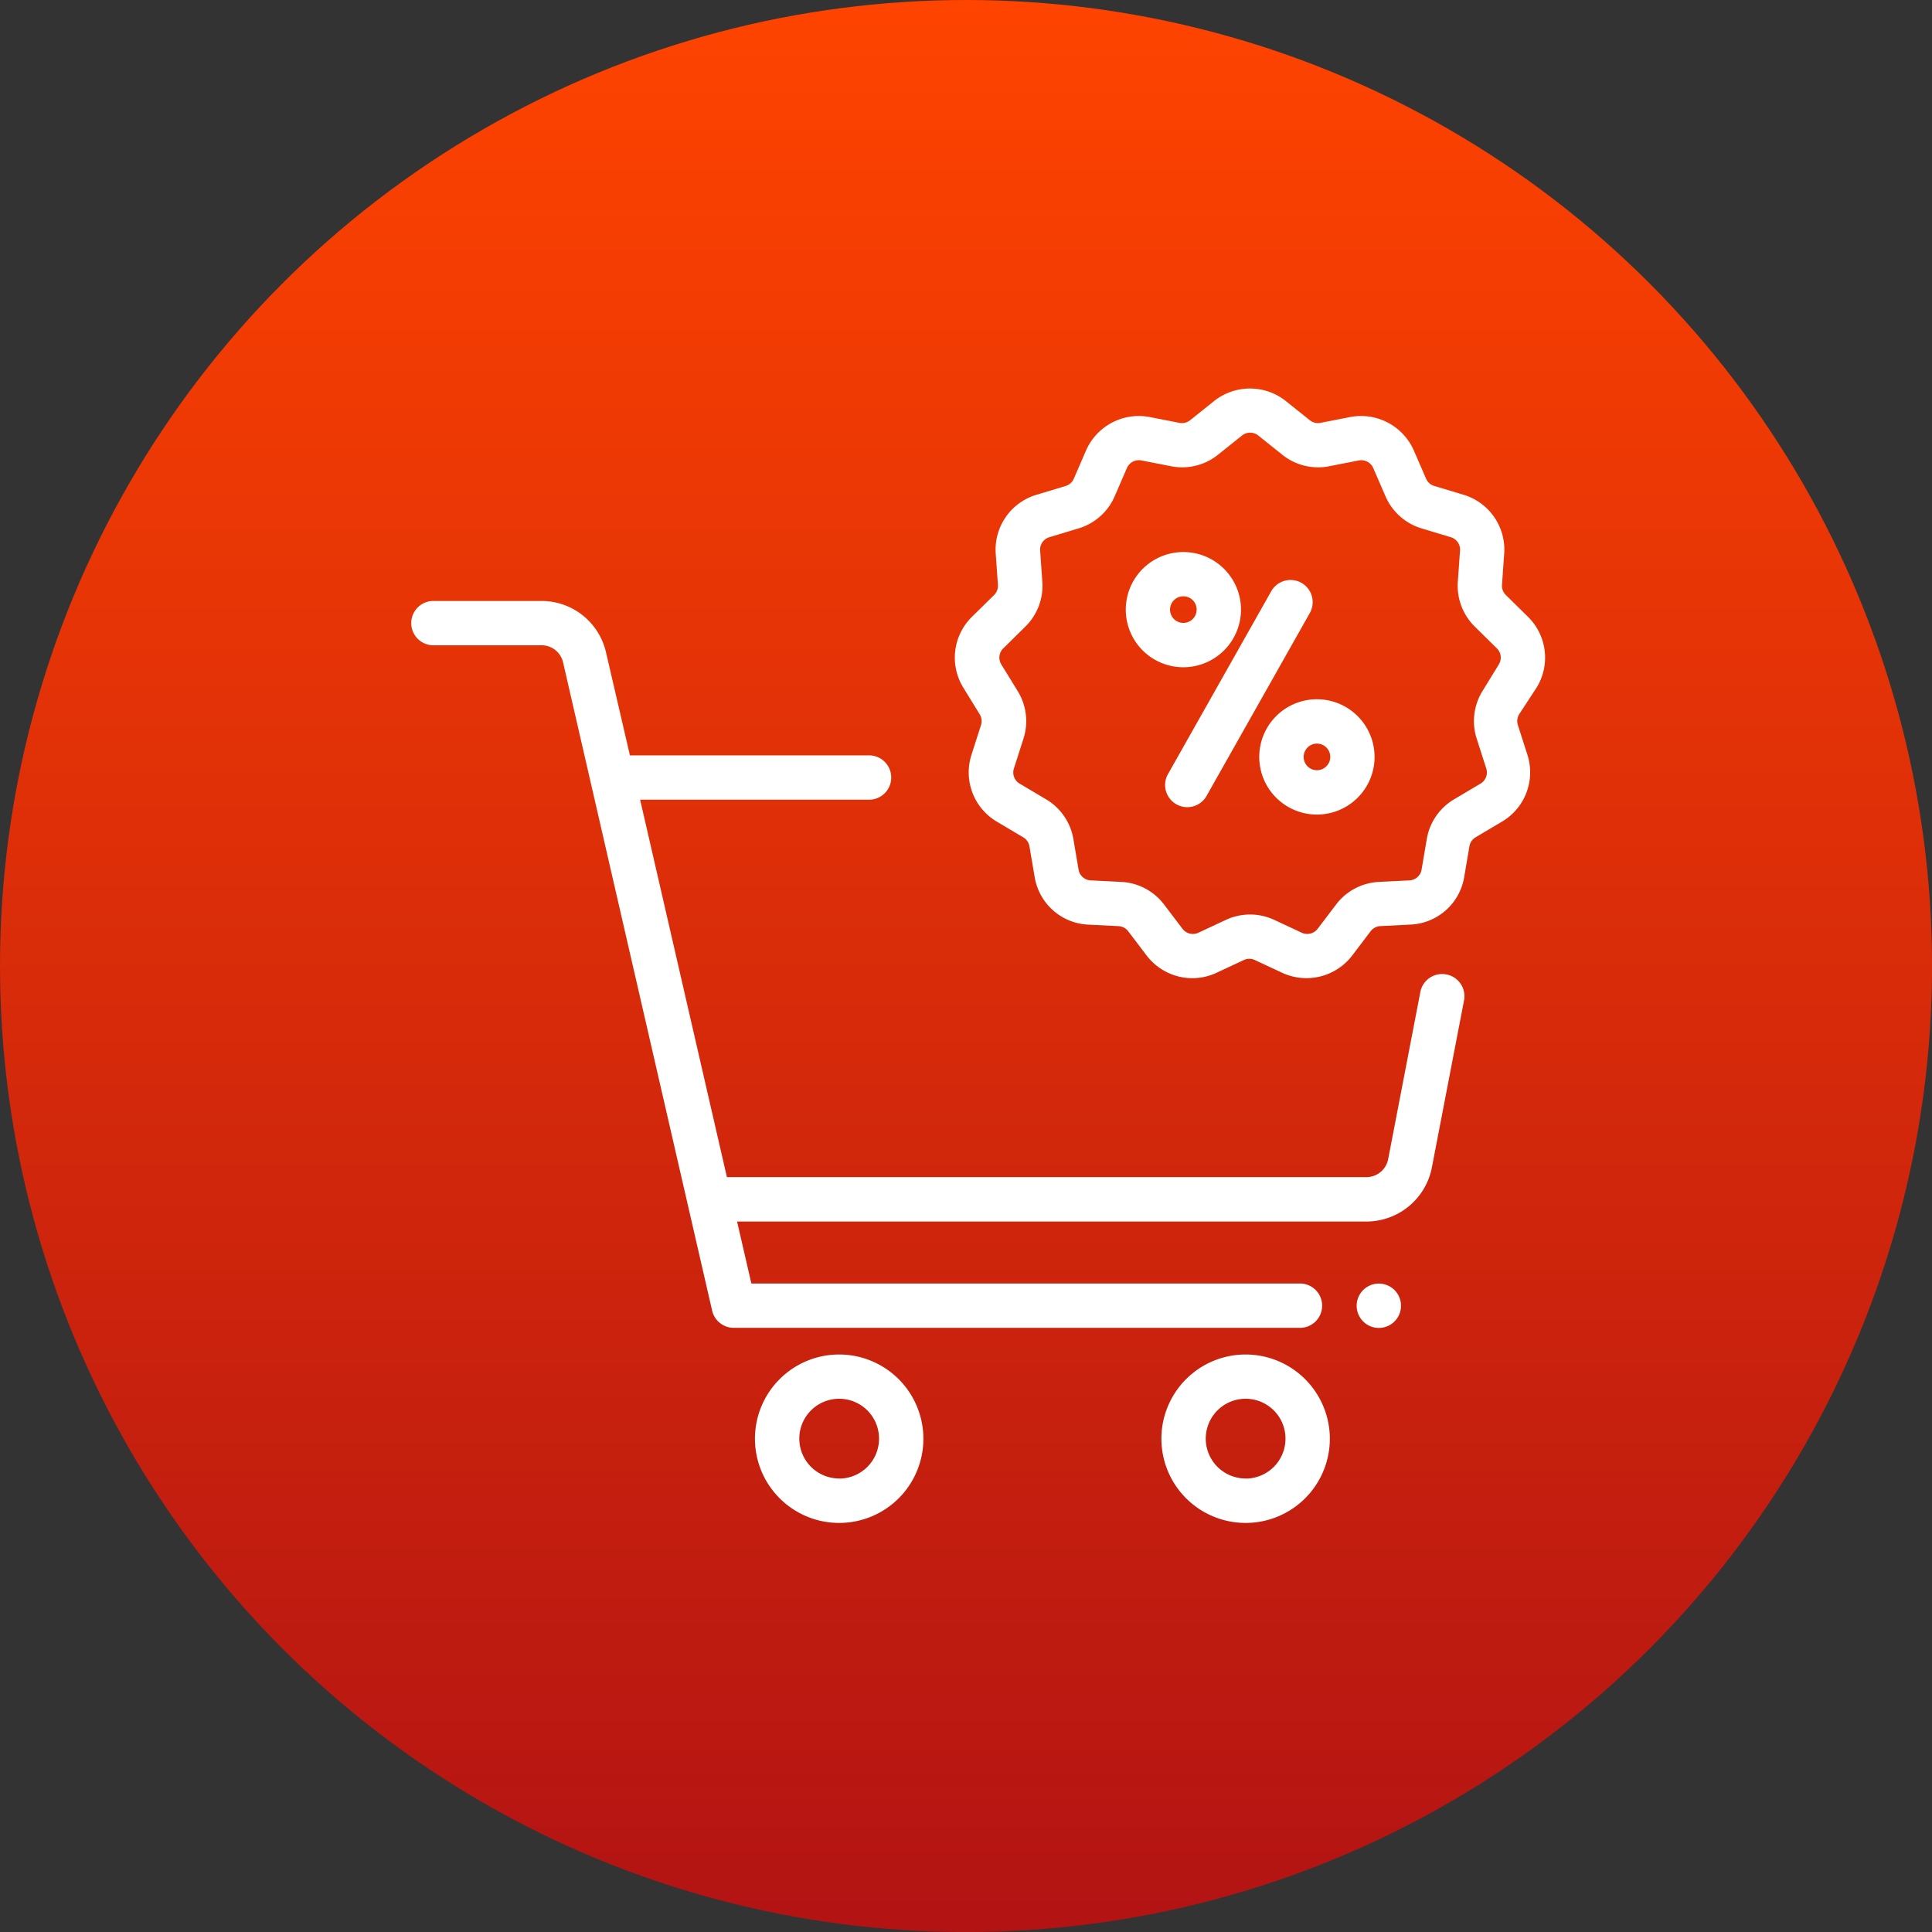 <svg xmlns="http://www.w3.org/2000/svg" xmlns:xlink="http://www.w3.org/1999/xlink" viewBox="0 0 40.513 40.513">
  <rect x="0" y="0" width="40.513" height="40.513" fill="#333333" stroke="none"/>
  <defs>
    <style>
      .cls-1 {
        fill: url(#linear-gradient);
      }

      .cls-2 {
        fill: #fff;
      }
    </style>
    <linearGradient id="linear-gradient" x1="0.5" x2="0.5" y2="1" gradientUnits="objectBoundingBox">
      <stop offset="0" stop-color="#f40"/>
      <stop offset="1" stop-color="#b21313"/>
    </linearGradient>
  </defs>
  <g id="Symbol_43_2" data-name="Symbol 43 – 2" transform="translate(-99 -300)">
    <circle id="Ellipse_9" data-name="Ellipse 9" class="cls-1" cx="20.257" cy="20.257" r="20.257" transform="translate(99 300)"/>
    <g id="bargain" transform="translate(107.602 308.144)">
      <path id="Path_170" data-name="Path 170" class="cls-2" d="M92.272,175.67" transform="translate(-87.983 -167.509)"/>
      <path id="Path_172" data-name="Path 172" class="cls-2" d="M427.433,403.941a.465.465,0,1,0,.329.136A.468.468,0,0,0,427.433,403.941Z" transform="translate(-407.122 -385.169)"/>
      <path id="Path_173" data-name="Path 173" class="cls-2" d="M157.287,435.933a1.766,1.766,0,1,0,1.766,1.766A1.768,1.768,0,0,0,157.287,435.933Zm0,2.6a.836.836,0,1,1,.836-.836A.837.837,0,0,1,157.287,438.535Z" transform="translate(-148.292 -415.674)"/>
      <path id="Path_174" data-name="Path 174" class="cls-2" d="M340.659,435.933a1.766,1.766,0,1,0,1.766,1.766A1.768,1.768,0,0,0,340.659,435.933Zm0,2.6a.836.836,0,1,1,.836-.836A.837.837,0,0,1,340.659,438.535Z" transform="translate(-323.141 -415.674)"/>
      <path id="Path_175" data-name="Path 175" class="cls-2" d="M21.726,103.855a.465.465,0,0,0-.544.368l-.675,3.506a.465.465,0,0,1-.456.377H6.641l-1.82-7.915H9.6a.465.465,0,1,0,0-.929H4.607l-.5-2.156a1.387,1.387,0,0,0-1.359-1.082H.465a.465.465,0,0,0,0,.929H2.753a.462.462,0,0,1,.453.361l3.125,13.591a.465.465,0,0,0,.453.361H18.636a.465.465,0,1,0,0-.929H7.154l-.3-1.3h13.2a1.4,1.4,0,0,0,1.369-1.13l.675-3.506A.465.465,0,0,0,21.726,103.855Z" transform="translate(0 -91.566)"/>
      <path id="Path_176" data-name="Path 176" class="cls-2" d="M258.07,6.364a1.2,1.2,0,0,0-.18-1.486l-.464-.457a.272.272,0,0,1-.081-.213l.046-.653a1.2,1.2,0,0,0-.852-1.236l-.615-.185a.272.272,0,0,1-.171-.152l-.257-.593a1.209,1.209,0,0,0-1.334-.7l-.624.122a.272.272,0,0,1-.223-.055l-.5-.4a1.208,1.208,0,0,0-1.51,0l-.5.4a.271.271,0,0,1-.224.055l-.624-.122a1.209,1.209,0,0,0-1.334.7l-.257.594a.272.272,0,0,1-.171.152l-.614.185a1.2,1.2,0,0,0-.852,1.236l.046.653a.272.272,0,0,1-.081.213l-.464.457a1.2,1.2,0,0,0-.18,1.486l.343.558a.272.272,0,0,1,.027.226l-.2.624a1.2,1.2,0,0,0,.531,1.4l.556.33a.272.272,0,0,1,.129.188l.109.642a1.194,1.194,0,0,0,1.125,1l.637.032a.272.272,0,0,1,.2.107l.388.511a1.208,1.208,0,0,0,.961.473,1.191,1.191,0,0,0,.5-.112l.576-.269h0a.271.271,0,0,1,.23,0l.576.269a1.208,1.208,0,0,0,1.465-.362l.388-.511a.272.272,0,0,1,.2-.107l.637-.032a1.194,1.194,0,0,0,1.125-1l.109-.642a.272.272,0,0,1,.129-.188l.556-.33a1.2,1.2,0,0,0,.531-1.4l-.2-.624a.272.272,0,0,1,.027-.226Zm-.791-.487-.343.558a1.2,1.2,0,0,0-.121,1l.2.624a.271.271,0,0,1-.12.317l-.556.33a1.2,1.2,0,0,0-.571.831l-.109.642a.271.271,0,0,1-.255.226l-.637.032a1.2,1.2,0,0,0-.9.473l-.388.511a.274.274,0,0,1-.332.082l-.576-.269a1.2,1.2,0,0,0-1.017,0l-.576.269a.274.274,0,0,1-.332-.082l-.388-.511a1.2,1.2,0,0,0-.9-.473l-.637-.032a.27.27,0,0,1-.255-.226l-.109-.642a1.2,1.2,0,0,0-.571-.831l-.556-.33a.271.271,0,0,1-.12-.317l.2-.624a1.2,1.2,0,0,0-.121-1l-.343-.558a.271.271,0,0,1,.041-.337l.464-.457a1.2,1.2,0,0,0,.355-.941l-.046-.653a.271.271,0,0,1,.193-.28l.614-.185a1.2,1.2,0,0,0,.756-.672l.257-.594a.274.274,0,0,1,.251-.164.271.271,0,0,1,.052.005l.624.122a1.2,1.2,0,0,0,.986-.244l.5-.4a.274.274,0,0,1,.342,0l.5.4a1.2,1.2,0,0,0,.986.244l.624-.122a.273.273,0,0,1,.3.159l.257.593a1.2,1.2,0,0,0,.756.673l.614.185a.271.271,0,0,1,.193.28l-.046.653a1.2,1.2,0,0,0,.355.941l.464.457A.271.271,0,0,1,257.278,5.877Z" transform="translate(-234.451 -0.088)"/>
      <path id="Path_177" data-name="Path 177" class="cls-2" d="M343.638,86.594a.465.465,0,0,0-.633.176l-2.155,3.817a.465.465,0,1,0,.809.457l2.155-3.817A.465.465,0,0,0,343.638,86.594Z" transform="translate(-324.95 -82.516)"/>
      <path id="Path_178" data-name="Path 178" class="cls-2" d="M384.28,140.346a1.209,1.209,0,1,0,1.208,1.209A1.21,1.21,0,0,0,384.28,140.346Zm0,1.488a.279.279,0,1,1,.279-.279A.279.279,0,0,1,384.28,141.834Z" transform="translate(-365.266 -133.827)"/>
      <path id="Path_179" data-name="Path 179" class="cls-2" d="M325.227,75.094a1.208,1.208,0,1,0-1.208,1.209A1.21,1.21,0,0,0,325.227,75.094Zm-1.488,0a.279.279,0,1,1,.279.279A.279.279,0,0,1,323.739,75.094Z" transform="translate(-307.806 -70.455)"/>
    </g>
  </g>
</svg>
